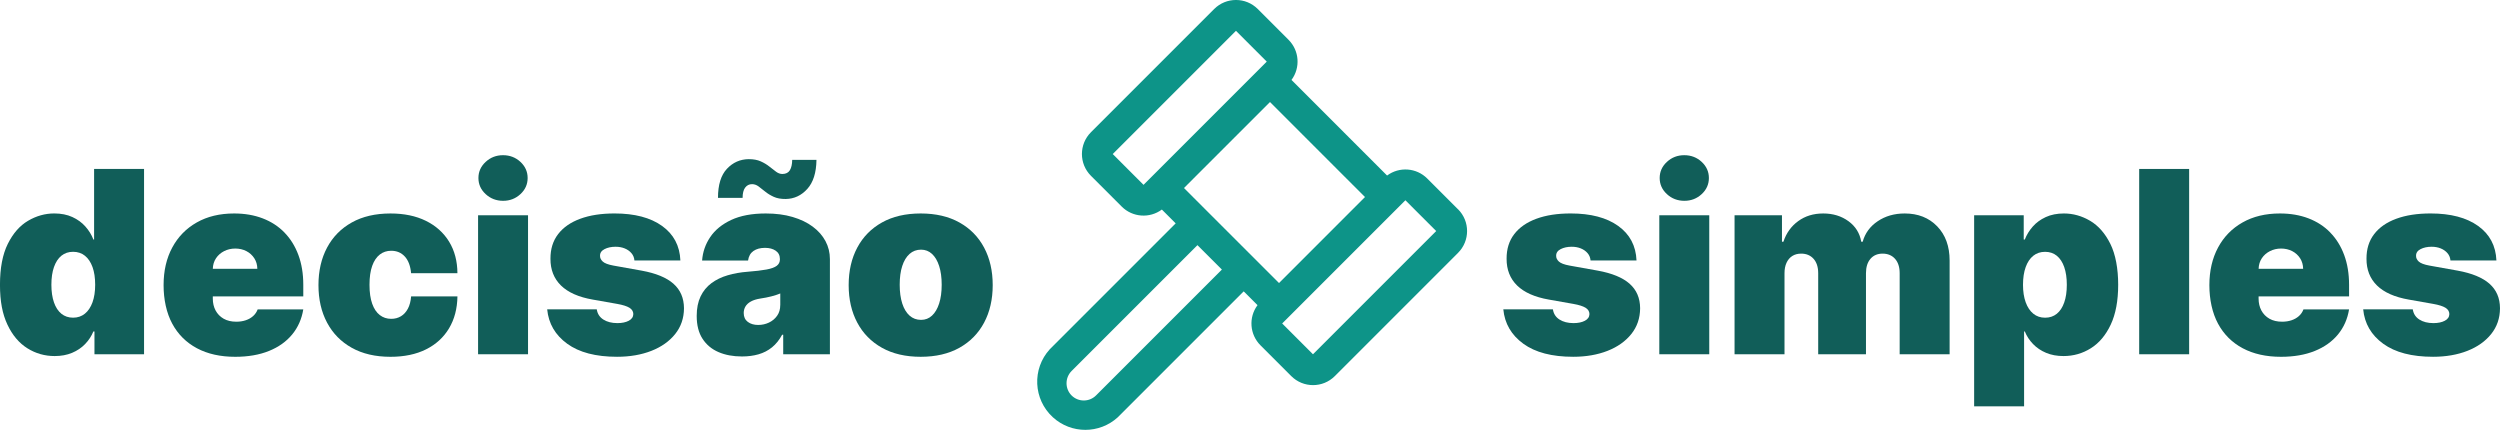 <?xml version="1.0" encoding="UTF-8"?><svg id="Camada_1" xmlns="http://www.w3.org/2000/svg" viewBox="0 0 1081.99 186.05"><defs><style>.cls-1{fill:#0d9488;}.cls-1,.cls-2{stroke-width:0px;}.cls-2{fill:#115e59;}</style></defs><path class="cls-2" d="m40.72,103.66h-.31c-.78-2.04-1.93-3.91-3.45-5.62-1.51-1.71-3.39-3.08-5.64-4.11-2.25-1.03-4.85-1.55-7.83-1.55-3.97,0-7.75,1.06-11.34,3.17-3.59,2.11-6.51,5.44-8.77,9.99-2.26,4.54-3.39,10.44-3.39,17.7s1.08,12.7,3.23,17.27c2.15,4.57,5.03,7.97,8.62,10.22,3.59,2.25,7.52,3.37,11.81,3.37,2.82,0,5.33-.46,7.54-1.39,2.21-.93,4.09-2.19,5.64-3.8,1.55-1.61,2.75-3.43,3.58-5.46h.47v9.87h21.46v-80.2h-21.62v30.54Zm-.68,27.16c-.77,2.13-1.87,3.77-3.29,4.93-1.42,1.16-3.13,1.74-5.11,1.74s-3.67-.57-5.07-1.7c-1.4-1.14-2.47-2.77-3.21-4.9-.74-2.13-1.12-4.68-1.12-7.65s.37-5.53,1.12-7.66,1.81-3.76,3.21-4.9c1.4-1.14,3.09-1.7,5.07-1.7s3.69.57,5.11,1.7c1.42,1.14,2.52,2.77,3.29,4.9.77,2.13,1.15,4.68,1.15,7.66s-.39,5.45-1.15,7.58Z"/><path class="cls-2" d="m123.11,100.63c-2.61-2.68-5.76-4.72-9.44-6.13-3.68-1.41-7.79-2.11-12.33-2.11-6.21,0-11.6,1.29-16.17,3.88-4.57,2.58-8.11,6.2-10.61,10.85-2.51,4.65-3.76,10.08-3.76,16.29s1.25,12.03,3.74,16.66c2.49,4.63,6.06,8.18,10.69,10.65,4.63,2.47,10.16,3.7,16.58,3.7,5.56,0,10.42-.84,14.59-2.52,4.16-1.68,7.51-4.06,10.04-7.13,2.53-3.07,4.14-6.69,4.82-10.87h-19.74c-.42,1.12-1.07,2.08-1.96,2.88-.89.8-1.95,1.4-3.19,1.82-1.24.42-2.6.63-4.09.63-2.14,0-3.97-.43-5.48-1.29-1.51-.86-2.68-2.05-3.49-3.56-.81-1.51-1.21-3.24-1.21-5.17v-.94h39.16v-5.01c0-4.78-.7-9.07-2.11-12.88s-3.42-7.06-6.03-9.73Zm-31.01,15.72c.05-1.75.52-3.28,1.39-4.58.87-1.31,2.04-2.33,3.5-3.08,1.46-.74,3.07-1.12,4.82-1.12s3.41.37,4.84,1.12c1.42.74,2.56,1.78,3.41,3.09.85,1.32,1.29,2.84,1.31,4.56h-19.27Z"/><path class="cls-2" d="m164.38,110.15c1.41-1.08,3.05-1.62,4.93-1.62,2.4,0,4.37.83,5.89,2.49,1.53,1.66,2.43,4.07,2.72,7.22h20.05c-.03-5.22-1.23-9.77-3.6-13.65-2.38-3.87-5.72-6.88-10.04-9.01-4.32-2.13-9.43-3.19-15.33-3.19-6.53,0-12.11,1.3-16.76,3.9-4.65,2.6-8.21,6.23-10.69,10.88-2.48,4.66-3.72,10.07-3.72,16.23s1.24,11.57,3.72,16.23c2.48,4.66,6.04,8.29,10.69,10.89,4.65,2.6,10.23,3.9,16.76,3.9,5.95,0,11.08-1.07,15.37-3.21,4.29-2.14,7.62-5.18,9.97-9.1,2.35-3.93,3.56-8.54,3.64-13.84h-20.05c-.16,2.09-.62,3.86-1.39,5.31-.77,1.45-1.77,2.55-3,3.29-1.23.74-2.64,1.12-4.23,1.12-1.88,0-3.52-.54-4.93-1.63-1.41-1.08-2.51-2.71-3.29-4.9-.78-2.18-1.17-4.91-1.17-8.2s.39-6.02,1.17-8.2c.78-2.18,1.88-3.81,3.29-4.9Z"/><path class="cls-2" d="m217.75,86.91c2.92,0,5.42-.97,7.5-2.9,2.08-1.93,3.11-4.26,3.11-6.97s-1.04-5.04-3.11-6.97c-2.08-1.93-4.59-2.9-7.54-2.9s-5.43.97-7.52,2.9c-2.09,1.93-3.13,4.26-3.13,6.97s1.04,5.04,3.13,6.97c2.09,1.93,4.61,2.9,7.56,2.9Z"/><rect class="cls-2" x="206.91" y="93.17" width="21.62" height="60.15"/><path class="cls-2" d="m291.47,122.79c-3.01-2.65-7.6-4.54-13.76-5.66l-12.22-2.19c-2.3-.42-3.84-1.01-4.64-1.76-.8-.76-1.18-1.58-1.16-2.47-.03-1.25.63-2.22,1.96-2.9,1.33-.68,2.92-1.02,4.78-1.02,1.44,0,2.75.24,3.94.72,1.19.48,2.16,1.17,2.92,2.06.76.89,1.19,1.94,1.29,3.17h19.89c-.26-6.37-2.9-11.36-7.93-14.96-5.03-3.6-11.88-5.4-20.58-5.4-5.72,0-10.66.76-14.82,2.29-4.16,1.53-7.36,3.75-9.59,6.66-2.23,2.91-3.33,6.45-3.31,10.63-.03,4.72,1.49,8.59,4.54,11.59,3.05,3,7.65,5.04,13.78,6.11l10.65,1.88c2.35.42,4.08.97,5.19,1.64,1.11.68,1.68,1.59,1.7,2.74-.03,1.25-.69,2.22-1.98,2.9-1.29.68-2.93,1.02-4.91,1.02-2.45,0-4.48-.52-6.09-1.55-1.61-1.03-2.55-2.5-2.84-4.4h-21.46c.6,6.16,3.49,11.12,8.67,14.88,5.18,3.76,12.37,5.64,21.56,5.64,5.56,0,10.51-.86,14.86-2.56,4.35-1.71,7.78-4.14,10.3-7.28,2.52-3.15,3.79-6.86,3.82-11.14-.03-4.44-1.55-7.98-4.56-10.63Z"/><path class="cls-2" d="m351.75,98.09c-2.4-1.79-5.31-3.18-8.73-4.19-3.42-1.01-7.28-1.51-11.59-1.51-5.98,0-10.96.93-14.96,2.8-3.99,1.87-7.03,4.35-9.1,7.44-2.08,3.09-3.24,6.47-3.5,10.12h19.89c.26-1.86,1.04-3.23,2.33-4.13,1.29-.9,2.97-1.35,5.03-1.35,1.88,0,3.42.42,4.62,1.25,1.2.83,1.8,2.04,1.8,3.6v.16c0,1.15-.46,2.07-1.37,2.76-.91.69-2.4,1.23-4.44,1.61-2.05.38-4.76.7-8.12.96-3.11.23-6,.74-8.67,1.53-2.68.78-5.02,1.92-7.03,3.41-2.01,1.49-3.58,3.4-4.7,5.74-1.12,2.34-1.68,5.15-1.68,8.44,0,3.99.83,7.28,2.51,9.87,1.67,2.58,3.97,4.51,6.91,5.78,2.94,1.27,6.32,1.9,10.16,1.9,2.61,0,5.01-.31,7.19-.94,2.18-.63,4.12-1.63,5.83-3.02,1.71-1.38,3.16-3.2,4.37-5.44h.47v8.46h20.21v-41.19c0-2.79-.63-5.39-1.9-7.77-1.27-2.39-3.1-4.48-5.5-6.26Zm-14.06,33.93c0,1.83-.46,3.38-1.37,4.66-.91,1.28-2.1,2.26-3.54,2.94-1.45.68-2.99,1.02-4.64,1.02-1.83,0-3.33-.45-4.5-1.33-1.17-.89-1.76-2.17-1.76-3.84,0-1.04.25-1.99.76-2.84.51-.85,1.29-1.57,2.35-2.15,1.06-.59,2.42-1.01,4.09-1.27.86-.13,1.69-.27,2.49-.43.8-.16,1.55-.33,2.27-.51.72-.18,1.4-.38,2.04-.59.64-.21,1.25-.43,1.82-.67v5.01Z"/><path class="cls-2" d="m322.5,81.21c.73-1,1.72-1.51,2.98-1.51.99,0,1.93.33,2.82.98.89.65,1.85,1.4,2.88,2.25,1.03.85,2.26,1.6,3.68,2.25,1.42.65,3.15.96,5.19.94,3.65-.05,6.77-1.5,9.34-4.35,2.57-2.84,3.9-7.03,3.97-12.57h-10.5c-.03,1.91-.36,3.39-1,4.46-.64,1.07-1.72,1.62-3.23,1.64-.94,0-1.85-.32-2.72-.96-.87-.64-1.85-1.39-2.92-2.25s-2.32-1.61-3.74-2.25c-1.42-.64-3.15-.96-5.19-.96-3.71.03-6.85,1.42-9.44,4.17s-3.88,6.95-3.88,12.59h10.65c0-1.96.37-3.44,1.1-4.45Z"/><path class="cls-2" d="m425.92,107.17c-2.48-4.66-6.04-8.29-10.69-10.88-4.65-2.6-10.23-3.9-16.76-3.9s-12.11,1.3-16.76,3.9c-4.65,2.6-8.21,6.23-10.69,10.88-2.48,4.66-3.72,10.07-3.72,16.23s1.24,11.57,3.72,16.23c2.48,4.66,6.04,8.29,10.69,10.89,4.65,2.6,10.23,3.9,16.76,3.9s12.11-1.3,16.76-3.9c4.65-2.6,8.21-6.23,10.69-10.89,2.48-4.66,3.72-10.07,3.72-16.23s-1.24-11.57-3.72-16.23Zm-19.46,24.18c-.73,2.27-1.76,4.02-3.09,5.25-1.33,1.23-2.91,1.84-4.74,1.84-1.93,0-3.59-.61-4.97-1.84-1.38-1.23-2.44-2.98-3.17-5.25-.73-2.27-1.1-4.97-1.1-8.11s.36-5.87,1.1-8.12c.73-2.26,1.79-4,3.17-5.23,1.38-1.23,3.04-1.84,4.97-1.84,1.83,0,3.41.61,4.74,1.84s2.36,2.97,3.09,5.23c.73,2.26,1.1,4.97,1.1,8.12s-.37,5.83-1.1,8.11Z"/><path class="cls-2" d="m705.28,122.79c-3.01-2.65-7.6-4.54-13.76-5.66l-12.22-2.19c-2.3-.42-3.84-1.01-4.64-1.76-.8-.76-1.18-1.58-1.16-2.47-.03-1.25.63-2.22,1.96-2.9s2.92-1.02,4.78-1.02c1.44,0,2.75.24,3.94.72,1.19.48,2.16,1.17,2.92,2.06.76.89,1.19,1.94,1.29,3.17h19.89c-.26-6.37-2.9-11.36-7.93-14.96-5.03-3.6-11.88-5.4-20.58-5.4-5.72,0-10.66.76-14.82,2.29-4.16,1.53-7.36,3.75-9.59,6.66-2.23,2.91-3.33,6.45-3.31,10.63-.03,4.72,1.49,8.59,4.54,11.59,3.05,3,7.65,5.04,13.78,6.11l10.65,1.88c2.35.42,4.08.97,5.19,1.64,1.11.68,1.68,1.59,1.7,2.74-.03,1.25-.69,2.22-1.98,2.9-1.29.68-2.93,1.02-4.91,1.02-2.45,0-4.48-.52-6.09-1.55-1.61-1.03-2.55-2.5-2.84-4.4h-21.46c.6,6.16,3.49,11.12,8.67,14.88,5.18,3.76,12.37,5.64,21.56,5.64,5.56,0,10.51-.86,14.86-2.56,4.35-1.71,7.78-4.14,10.3-7.28,2.52-3.15,3.79-6.86,3.82-11.14-.02-4.44-1.55-7.98-4.56-10.63Z"/><path class="cls-2" d="m728.99,86.91c2.92,0,5.42-.97,7.5-2.9,2.08-1.93,3.11-4.26,3.11-6.97s-1.04-5.04-3.11-6.97c-2.08-1.93-4.59-2.9-7.54-2.9s-5.43.97-7.52,2.9c-2.09,1.93-3.13,4.26-3.13,6.97s1.04,5.04,3.13,6.97c2.09,1.93,4.61,2.9,7.56,2.9Z"/><rect class="cls-2" x="718.14" y="93.17" width="21.62" height="60.15"/><path class="cls-2" d="m824.34,92.39c-4.46,0-8.36,1.12-11.67,3.35-3.32,2.23-5.48,5.19-6.5,8.87h-.63c-.63-3.68-2.47-6.64-5.52-8.87-3.05-2.23-6.7-3.35-10.93-3.35s-7.78,1.1-10.81,3.29c-3.03,2.19-5.17,5.17-6.42,8.93h-.63v-11.44h-20.52v60.15h21.62v-35.09c0-1.75.29-3.25.88-4.52.59-1.27,1.42-2.24,2.49-2.92,1.07-.68,2.35-1.02,3.84-1.02,2.25,0,4.03.75,5.37,2.25,1.33,1.5,2,3.57,2,6.21v35.09h20.68v-35.09c0-2.64.65-4.7,1.94-6.21,1.29-1.5,3.05-2.25,5.27-2.25s4.03.75,5.37,2.25c1.33,1.5,2,3.57,2,6.21v35.09h21.62v-40.57c0-6.16-1.8-11.1-5.38-14.8-3.59-3.71-8.27-5.56-14.04-5.56Z"/><path class="cls-2" d="m904.59,95.56c-3.59-2.11-7.37-3.17-11.34-3.17-2.97,0-5.59.52-7.83,1.55-2.25,1.03-4.13,2.4-5.64,4.11-1.51,1.71-2.66,3.58-3.45,5.62h-.47v-10.5h-21.46v82.7h21.62v-32.42h.31c.83,2.04,2.03,3.86,3.58,5.46,1.55,1.61,3.43,2.87,5.64,3.8,2.21.93,4.72,1.39,7.54,1.39,4.28,0,8.22-1.12,11.81-3.37,3.59-2.24,6.46-5.65,8.61-10.22,2.15-4.57,3.23-10.33,3.23-17.27s-1.13-13.16-3.39-17.7c-2.26-4.54-5.18-7.87-8.77-9.99Zm-11.2,35.34c-.74,2.13-1.81,3.76-3.21,4.9-1.4,1.14-3.09,1.7-5.07,1.7s-3.69-.58-5.11-1.74c-1.42-1.16-2.52-2.81-3.29-4.93-.77-2.13-1.16-4.65-1.16-7.58s.39-5.53,1.16-7.66c.77-2.13,1.87-3.76,3.29-4.9,1.42-1.14,3.12-1.7,5.11-1.7s3.67.57,5.07,1.7c1.4,1.14,2.47,2.77,3.21,4.9.74,2.13,1.12,4.68,1.12,7.66s-.37,5.53-1.12,7.65Z"/><rect class="cls-2" x="925.83" y="73.12" width="21.62" height="80.2"/><path class="cls-2" d="m1008.53,100.63c-2.61-2.68-5.76-4.72-9.44-6.13-3.68-1.41-7.79-2.11-12.34-2.11-6.21,0-11.6,1.29-16.17,3.88-4.57,2.58-8.11,6.2-10.61,10.85-2.5,4.65-3.76,10.08-3.76,16.29s1.25,12.03,3.74,16.66c2.49,4.63,6.06,8.18,10.69,10.65,4.63,2.47,10.16,3.7,16.58,3.7,5.56,0,10.42-.84,14.59-2.52,4.16-1.68,7.51-4.06,10.04-7.13,2.53-3.07,4.14-6.69,4.82-10.87h-19.74c-.42,1.12-1.07,2.08-1.96,2.88-.89.8-1.95,1.4-3.19,1.82-1.24.42-2.61.63-4.09.63-2.14,0-3.97-.43-5.48-1.29-1.51-.86-2.68-2.05-3.49-3.56-.81-1.51-1.21-3.24-1.21-5.17v-.94h39.16v-5.01c0-4.78-.71-9.07-2.11-12.88-1.41-3.81-3.42-7.06-6.03-9.73Zm-31.01,15.72c.05-1.75.52-3.28,1.39-4.58.87-1.31,2.04-2.33,3.51-3.08,1.46-.74,3.07-1.12,4.81-1.12s3.41.37,4.84,1.12c1.42.74,2.56,1.78,3.41,3.09.85,1.32,1.28,2.84,1.31,4.56h-19.27Z"/><path class="cls-2" d="m1077.43,122.79c-3.02-2.65-7.6-4.54-13.76-5.66l-12.22-2.19c-2.3-.42-3.84-1.01-4.64-1.76-.8-.76-1.18-1.58-1.15-2.47-.03-1.25.63-2.22,1.96-2.9,1.33-.68,2.92-1.02,4.78-1.02,1.44,0,2.75.24,3.94.72,1.19.48,2.16,1.17,2.92,2.06.76.89,1.19,1.94,1.29,3.17h19.89c-.26-6.37-2.9-11.36-7.93-14.96-5.02-3.6-11.88-5.4-20.58-5.4-5.72,0-10.66.76-14.82,2.29-4.17,1.53-7.36,3.75-9.59,6.66-2.23,2.91-3.33,6.45-3.31,10.63-.03,4.72,1.49,8.59,4.54,11.59,3.05,3,7.65,5.04,13.78,6.11l10.65,1.88c2.35.42,4.08.97,5.19,1.64,1.11.68,1.68,1.59,1.7,2.74-.03,1.25-.68,2.22-1.98,2.9-1.29.68-2.93,1.02-4.92,1.02-2.45,0-4.48-.52-6.09-1.55-1.61-1.03-2.55-2.5-2.84-4.4h-21.46c.6,6.16,3.49,11.12,8.67,14.88,5.18,3.76,12.37,5.64,21.56,5.64,5.56,0,10.52-.86,14.86-2.56,4.35-1.71,7.78-4.14,10.3-7.28,2.52-3.15,3.79-6.86,3.82-11.14-.02-4.44-1.55-7.98-4.56-10.63Z"/><path class="cls-1" d="m631.02,90.58l-13.33-13.33c-4.67-4.67-12.06-5.21-17.37-1.28l-41.37-41.37c3.94-5.3,3.4-12.69-1.27-17.37l-13.33-13.33c-5.21-5.21-13.65-5.21-18.86,0,0,0,0,0,0,0l-53.33,53.33c-5.21,5.21-5.21,13.65,0,18.86,0,0,0,0,0,0l13.33,13.33c4.67,4.66,12.06,5.2,17.36,1.27l5.98,5.98-54.48,54.48c-7.76,8.49-7.17,21.67,1.32,29.43,7.96,7.28,20.16,7.28,28.12,0l54.48-54.48,5.98,5.97c-3.94,5.3-3.4,12.69,1.27,17.37l13.33,13.33c5.21,5.21,13.65,5.21,18.86,0h0s53.33-53.34,53.33-53.34c5.21-5.21,5.21-13.65,0-18.86,0,0,0,0,0,0Zm-136.1-10.58l-13.33-13.33,53.33-53.33,13.33,13.33-53.33,53.33Zm-20.57,91.15c-2.93,2.91-7.65,2.91-10.58,0-2.9-2.92-2.9-7.64,0-10.57l54.48-54.48,10.58,10.57-54.48,54.48Zm38.07-89.77l37.22-37.22,41.12,41.12-37.21,37.22-41.13-41.12Zm55.83,71.95l-13.33-13.33,3.33-3.33h0l46.67-46.67h0l3.33-3.33,13.33,13.33-53.33,53.33Z"/></svg>